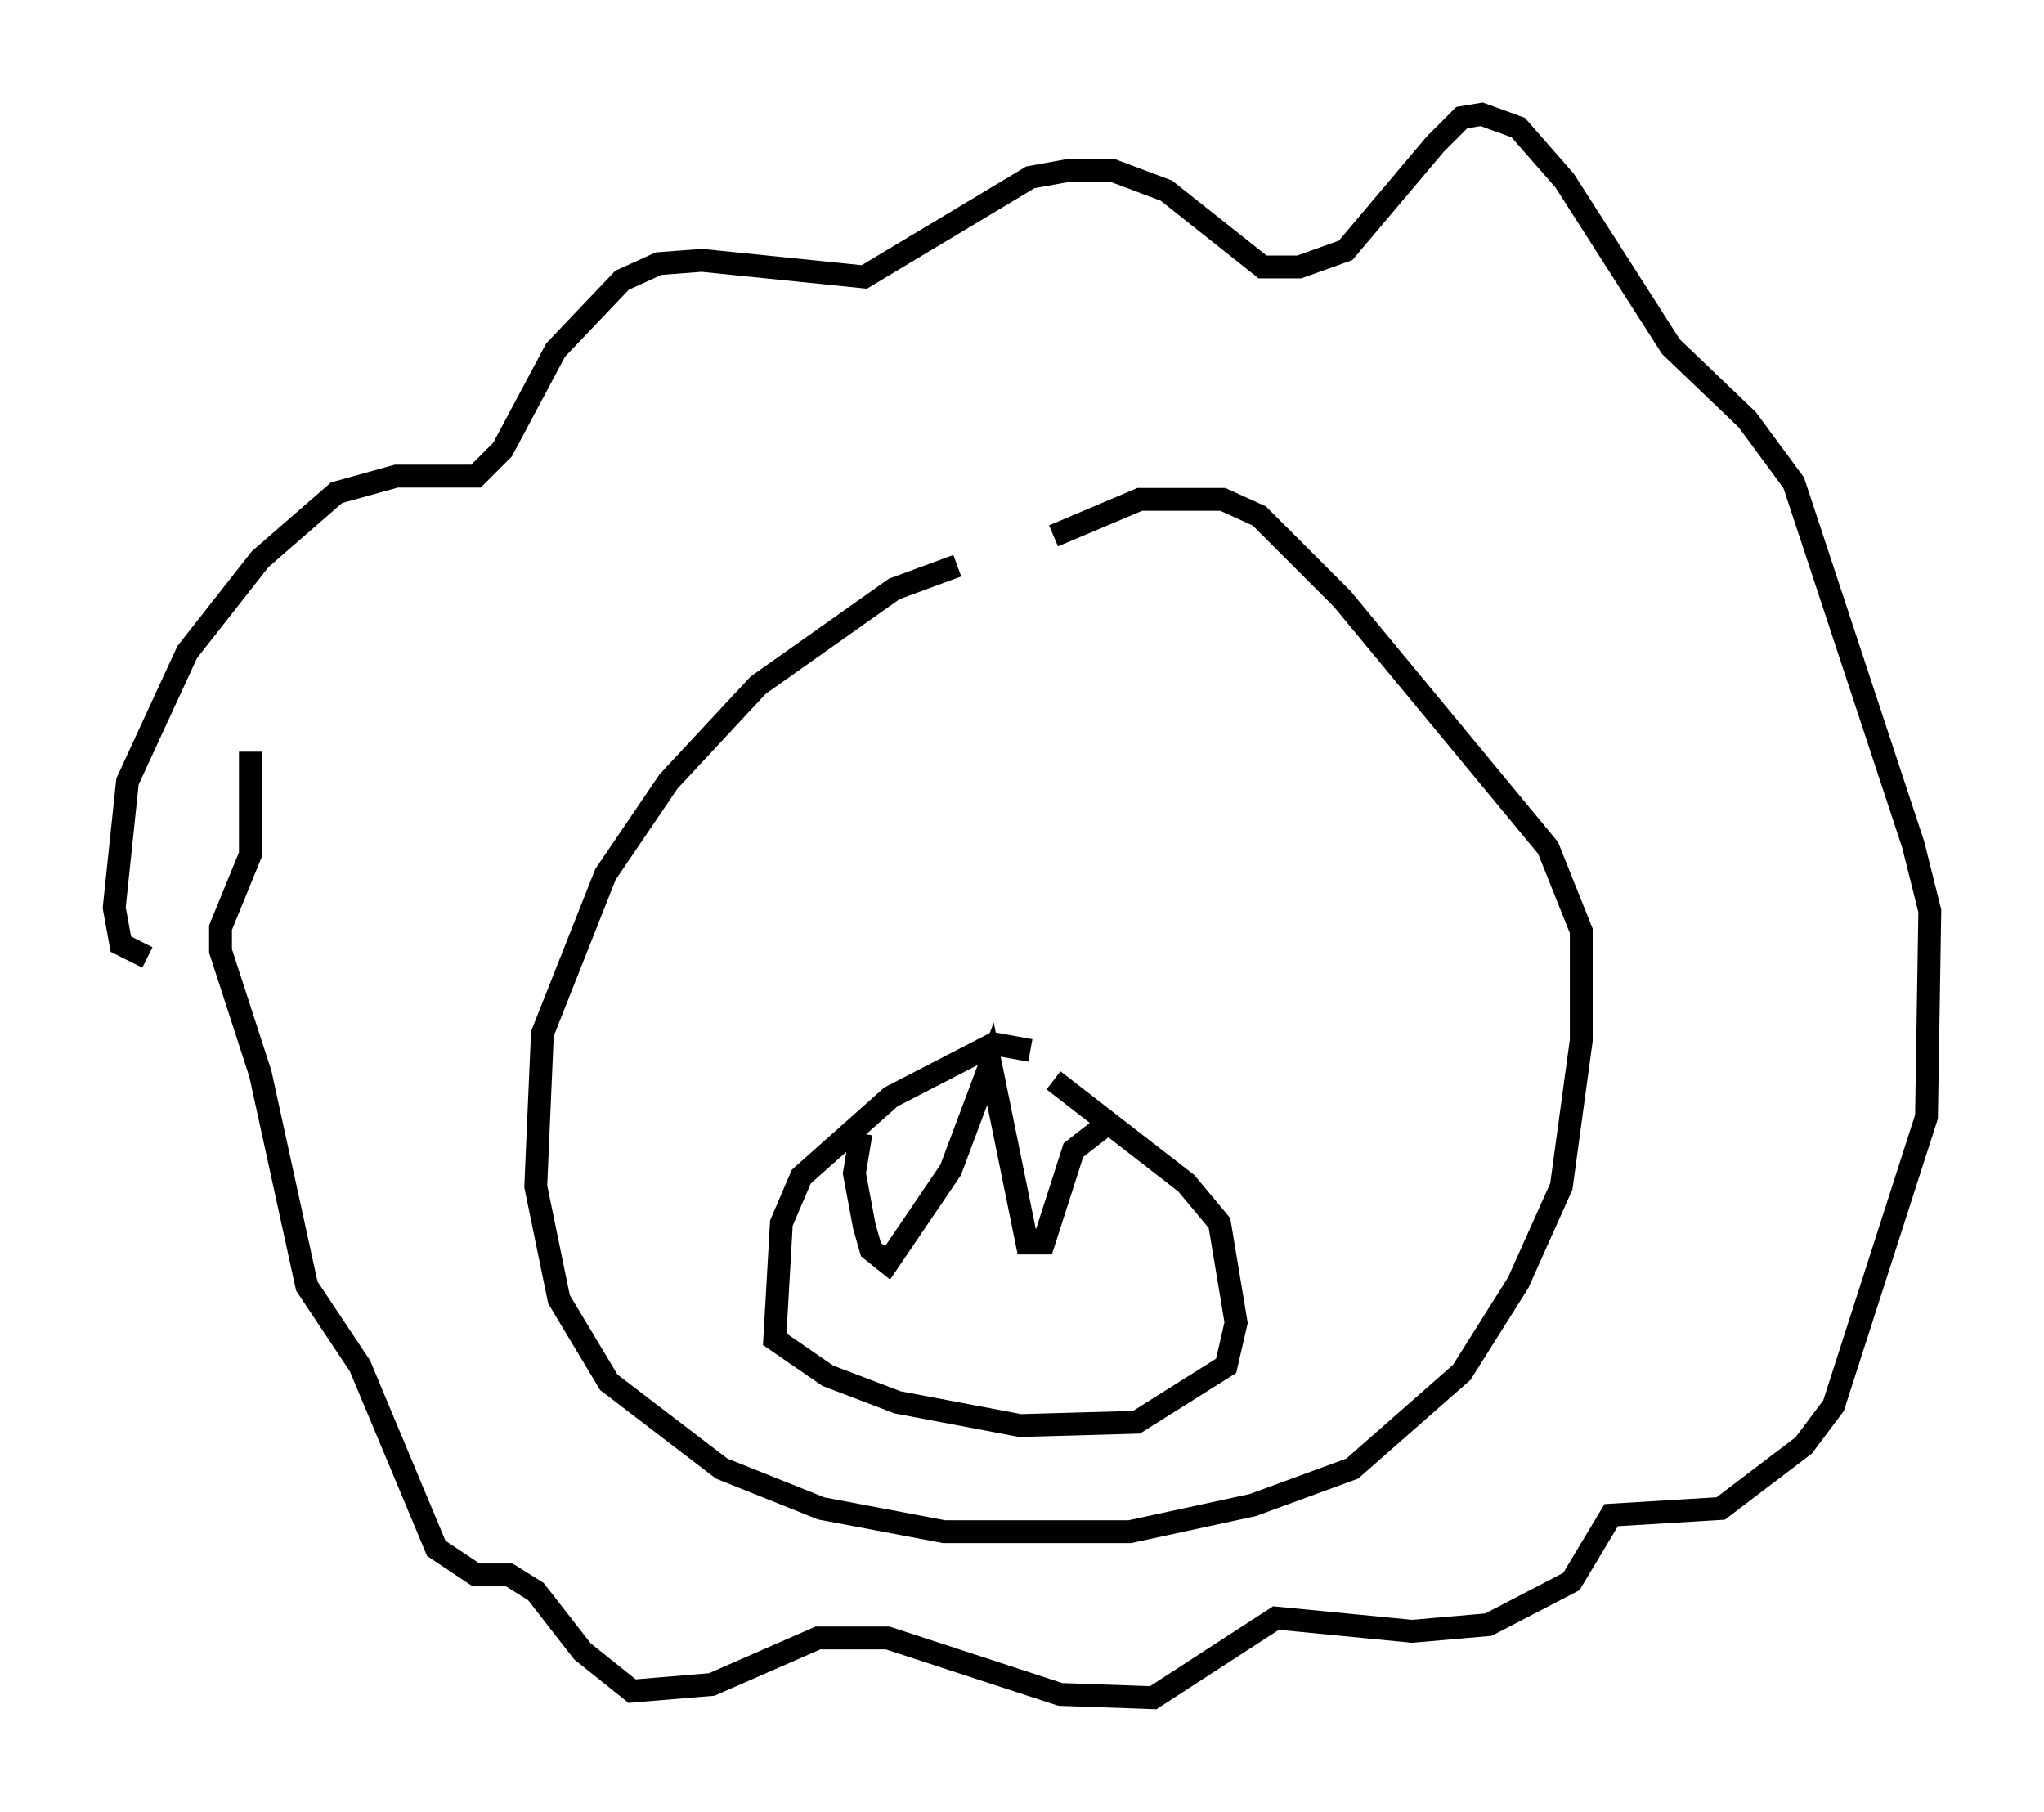 <?xml version="1.0" encoding="utf-8" ?>
<svg baseProfile="full" height="79.285" version="1.1" width="89.452" xmlns="http://www.w3.org/2000/svg" xmlns:ev="http://www.w3.org/2001/xml-events" xmlns:xlink="http://www.w3.org/1999/xlink"><defs /><rect fill="white" height="79.285" width="89.452" x="0" y="0" /><path d="M47.559, 25.045 m-5.665, -0.291 l-2.76, 1.017 -5.955, 4.212 l-3.922, 4.212 -2.76, 4.067 l-2.76, 6.972 -0.291, 6.682 l1.017, 4.939 2.179, 3.631 l4.939, 3.777 4.358, 1.743 l5.374, 1.017 8.134, 0.0 l5.374, -1.162 4.358, -1.598 l4.793, -4.212 2.469, -3.922 l1.888, -4.212 0.872, -6.391 l0.0, -4.793 -1.453, -3.631 l-9.006, -10.894 -3.631, -3.631 l-1.598, -0.726 -3.631, 0.0 l-3.777, 1.598 m-39.654, 18.447 l-1.162, -0.581 -0.291, -1.598 l0.581, -5.52 2.615, -5.665 l3.196, -4.067 3.341, -2.905 l2.615, -0.726 3.486, 0.0 l1.162, -1.162 2.324, -4.358 l2.905, -3.05 1.598, -0.726 l1.888, -0.145 7.117, 0.726 l7.263, -4.358 1.598, -0.291 l2.034, 0.0 2.324, 0.872 l4.212, 3.341 1.598, 0.0 l2.034, -0.726 3.922, -4.648 l1.162, -1.162 0.872, -0.145 l1.598, 0.581 2.034, 2.324 l4.648, 7.263 3.341, 3.196 l2.034, 2.76 5.229, 15.832 l0.726, 2.905 -0.145, 9.006 l-4.067, 12.637 -1.307, 1.743 l-3.631, 2.76 -4.793, 0.291 l-1.743, 2.905 -3.631, 1.888 l-3.341, 0.291 -5.955, -0.581 l-5.374, 3.486 -4.067, -0.145 l-7.553, -2.469 -3.05, 0.0 l-4.648, 2.034 -3.486, 0.291 l-2.179, -1.743 -2.034, -2.615 l-1.162, -0.726 -1.453, 0.0 l-1.743, -1.162 -3.341, -7.989 l-2.324, -3.486 -2.034, -9.296 l-1.743, -5.374 0.0, -1.017 l1.307, -3.196 0.0, -4.503 m34.134, 13.073 l-1.598, -0.291 -4.503, 2.324 l-3.922, 3.486 -0.872, 2.034 l-0.291, 5.084 2.324, 1.598 l3.05, 1.162 5.374, 1.017 l5.084, -0.145 3.922, -2.469 l0.436, -1.888 -0.726, -4.358 l-1.453, -1.743 -5.81, -4.503 m-8.425, 2.324 l-0.291, 1.743 0.436, 2.324 l0.291, 1.017 0.726, 0.581 l2.76, -4.067 1.743, -4.648 l1.598, 7.844 0.726, 0.0 l1.307, -4.067 1.307, -1.017 " fill="none" stroke="black" stroke-width="1" /></svg>